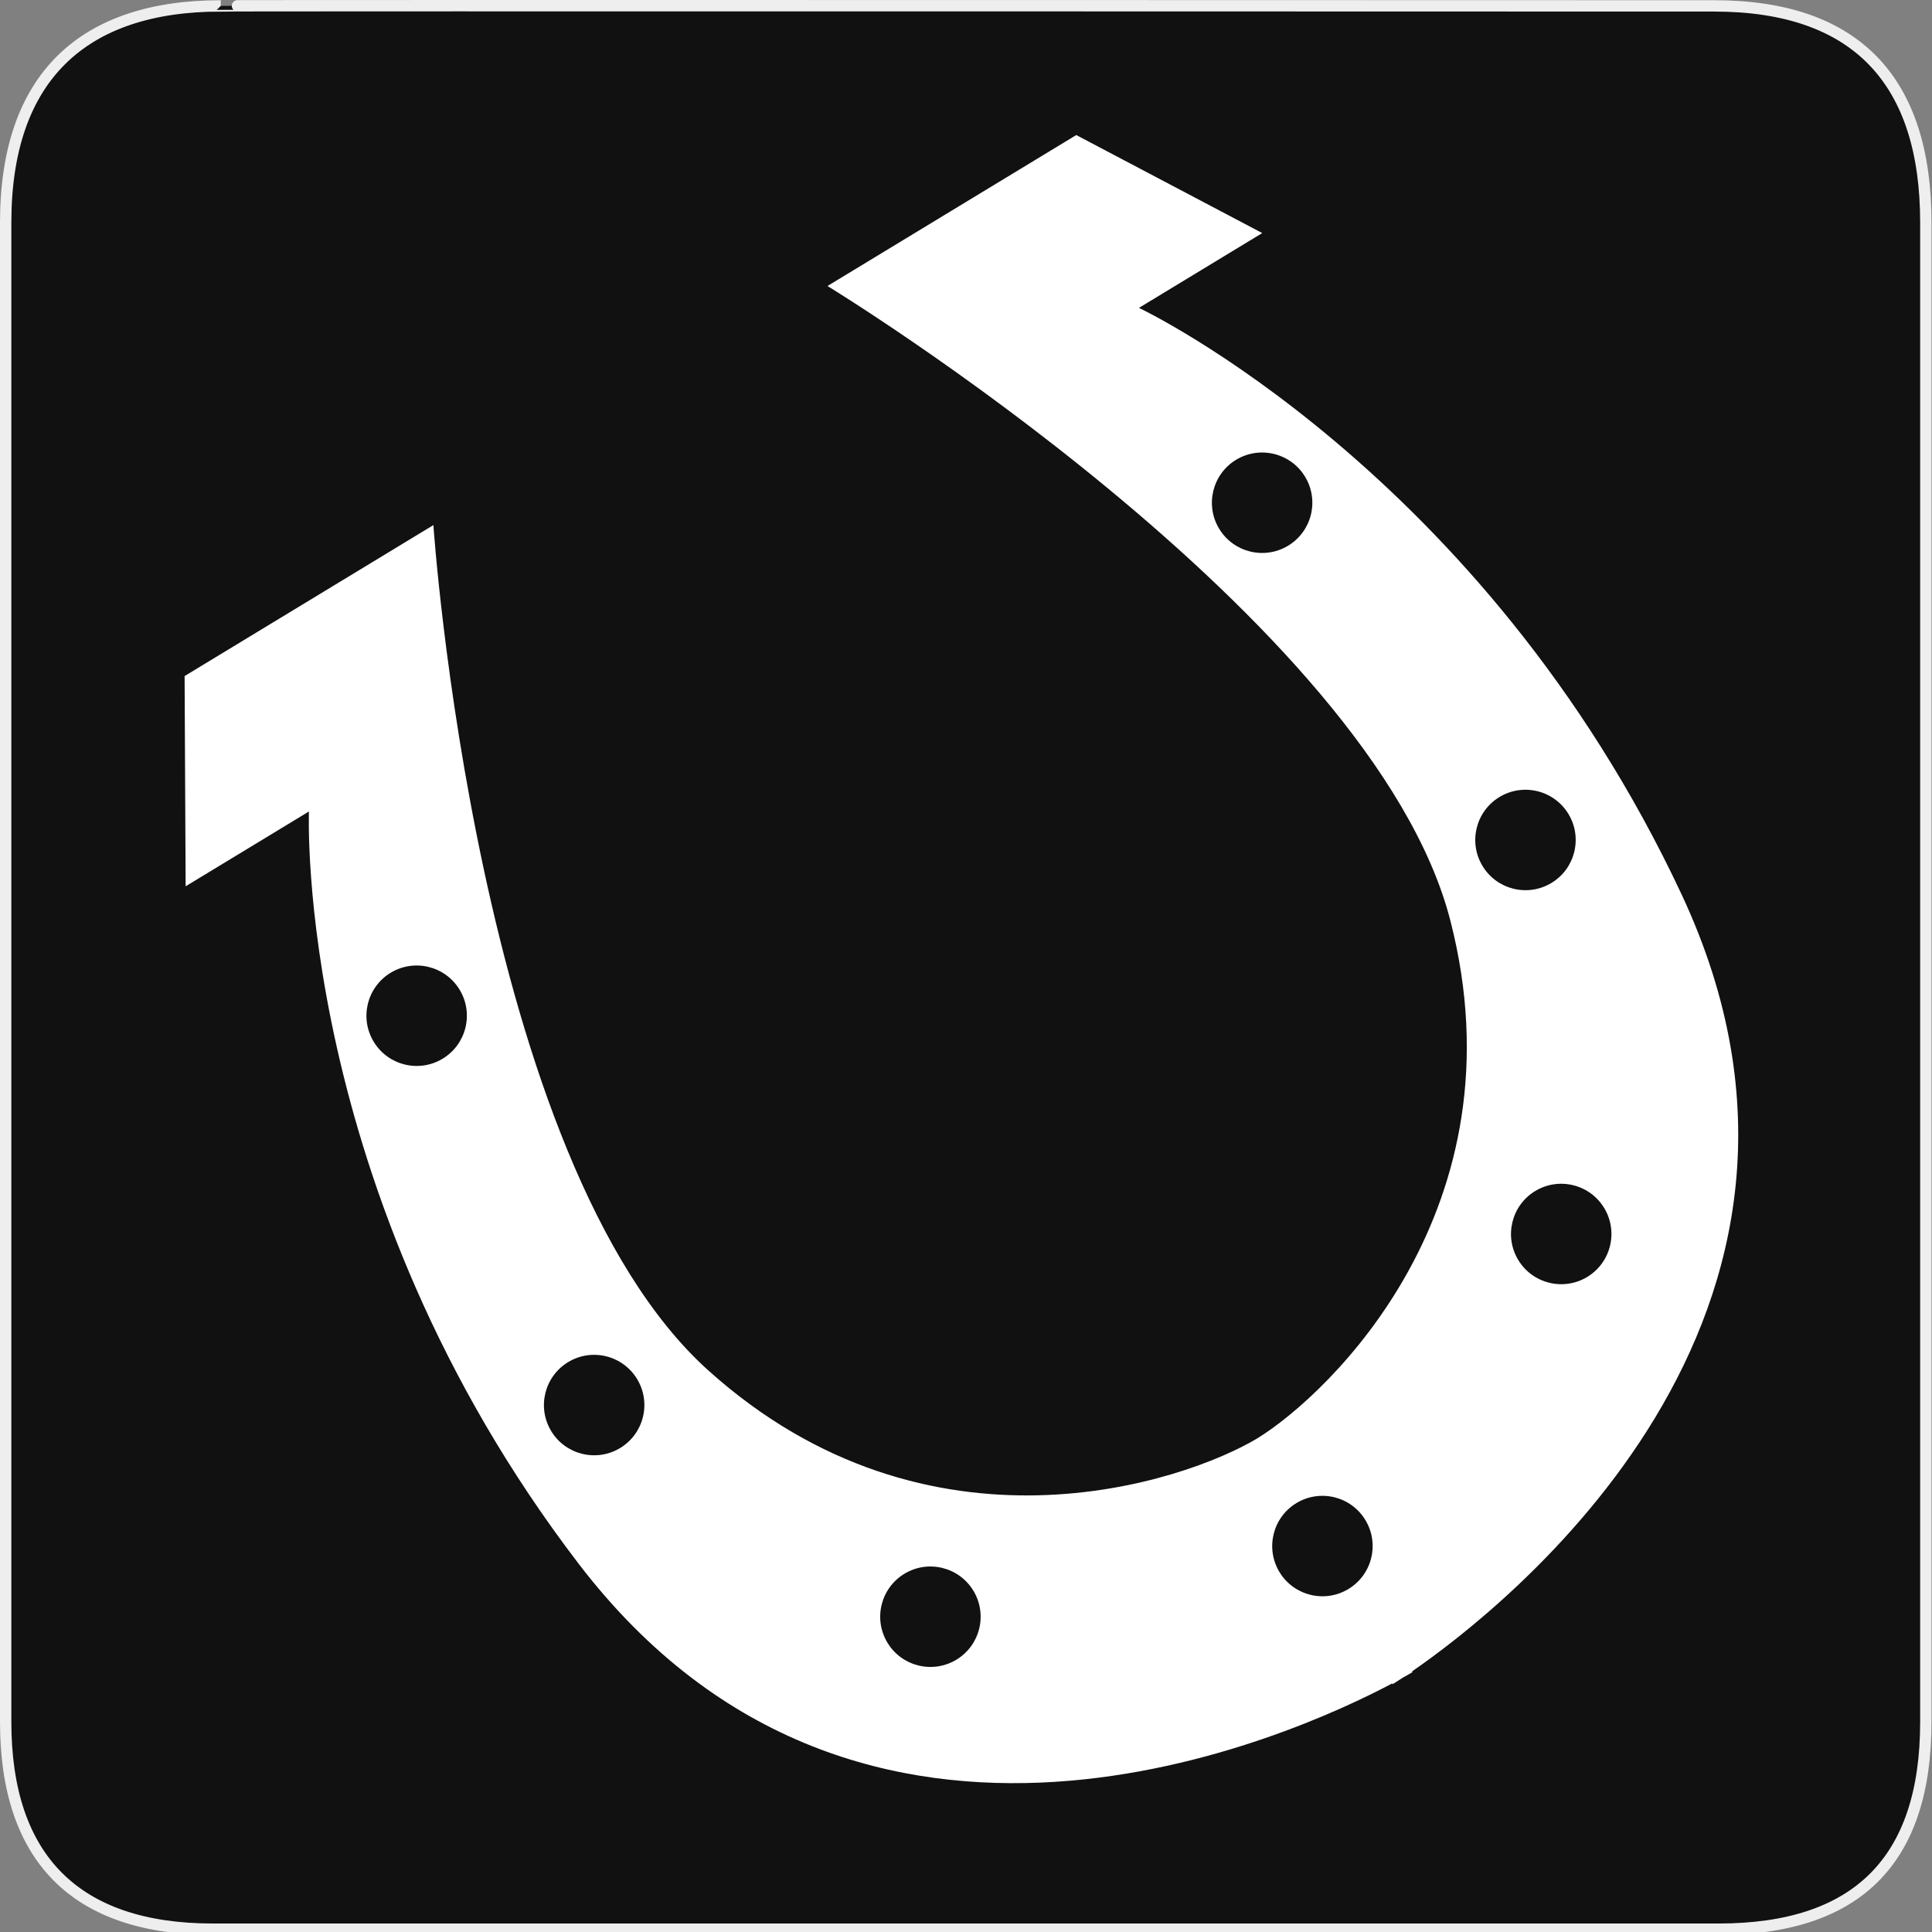<?xml version="1.0" encoding="utf-8"?>
<!-- Generator: Adobe Illustrator 15.0.0, SVG Export Plug-In . SVG Version: 6.00 Build 0)  -->
<!DOCTYPE svg PUBLIC "-//W3C//DTD SVG 1.1//EN" "http://www.w3.org/Graphics/SVG/1.1/DTD/svg11.dtd">
<svg version="1.1" xmlns="http://www.w3.org/2000/svg" xmlns:xlink="http://www.w3.org/1999/xlink" x="0px" y="0px" width="580px"
	 height="580px" viewBox="0 0 580 580" enable-background="new 0 0 580 580" xml:space="preserve">
<rect x="0" y="0" width="580" height="580" fill="#808080" stroke="none"/>
<g id="Layer_2">
	<g id="g1327">
		<path id="path1329" fill="#111111" stroke="#EEEEEE" stroke-width="3.408" d="M66.275,1.768
			c-41.335,0-64.571,21.371-64.571,65.036v450.123c0,40.844,20.894,62.229,62.192,62.229H515.92
			c41.307,0,62.229-20.316,62.229-62.229V66.804c0-42.601-20.923-65.036-63.522-65.036C514.624,1.768,66.133,1.625,66.275,1.768z"/>
	</g>
</g>
<g id="svg2" inkscape:output_extension="org.inkscape.output.svg.inkscape" xmlns:cc="http://creativecommons.org/ns#" xmlns:svg="http://www.w3.org/2000/svg" xmlns:sodipodi="http://sodipodi.sourceforge.net/DTD/sodipodi-0.dtd" xmlns:rdf="http://www.w3.org/1999/02/22-rdf-syntax-ns#" xmlns:dc="http://purl.org/dc/elements/1.1/" xmlns:inkscape="http://www.inkscape.org/namespaces/inkscape" sodipodi:docname="waste_bin.svg" inkscape:version="0.46" sodipodi:version="0.32">
	<g>
		<g>
			<path fill="#FFFFFF" d="M341.922,92.426l37.014-22.458l-55.835-29.424l-74.689,45.318c0,0,163.583,99.696,186.969,190.403
				c22.253,86.309-36.189,142.167-57.976,155.572c-21.953,13.134-98.483,39.172-164.764-20.426
				c-69.654-62.635-82.533-253.77-82.533-253.77l-74.689,45.318l0.311,63.114l37.016-22.459c0,0-4.528,114.028,80.937,225.797
				c84.977,111.137,214.795,51.582,244.264,35.968l0.136,0.222c0,0,1.054-0.637,2.935-1.885c1.975-1.092,3.027-1.73,3.027-1.73
				l-0.137-0.223c27.46-18.929,140.239-106.567,80.91-233.268C445.15,141.073,341.922,92.426,341.922,92.426z M186.187,434.697
				c-7.117,4.319-16.39,2.05-20.708-5.068c-4.319-7.117-2.05-16.391,5.068-20.709c7.119-4.32,16.392-2.05,20.71,5.068
				C195.576,421.105,193.306,430.378,186.187,434.697z M132.905,317.817c-7.118,4.318-16.392,2.049-20.71-5.069
				c-4.318-7.118-2.05-16.392,5.07-20.71c7.117-4.318,16.389-2.05,20.708,5.068C142.292,304.226,140.022,313.498,132.905,317.817z
				 M287.138,498.239c-7.118,4.32-16.389,2.05-20.707-5.068c-4.321-7.119-2.053-16.391,5.067-20.709
				c7.119-4.32,16.388-2.05,20.71,5.068C296.526,484.649,294.259,493.921,287.138,498.239z M404.823,477.024
				c-7.121,4.32-16.391,2.05-20.709-5.069c-4.319-7.118-2.052-16.389,5.066-20.709c7.121-4.319,16.39-2.049,20.709,5.069
				S411.941,472.705,404.823,477.024z M476.509,383.34c-7.119,4.318-16.391,2.05-20.71-5.067c-4.319-7.12-2.05-16.392,5.069-20.71
				c7.118-4.319,16.39-2.05,20.709,5.068C485.895,369.75,483.627,379.021,476.509,383.34z M366.009,158.747
				c-4.319-7.119-2.05-16.39,5.068-20.711c7.119-4.318,16.391-2.048,20.709,5.069c4.32,7.119,2.05,16.392-5.067,20.711
				C379.599,168.134,370.327,165.865,366.009,158.747z M465.779,265.055c-7.119,4.318-16.39,2.05-20.709-5.069
				c-4.319-7.117-2.051-16.39,5.068-20.709c7.118-4.318,16.391-2.048,20.709,5.069C475.167,251.465,472.897,260.736,465.779,265.055
				z"/>
		</g>
	</g>
</g>
</svg>
